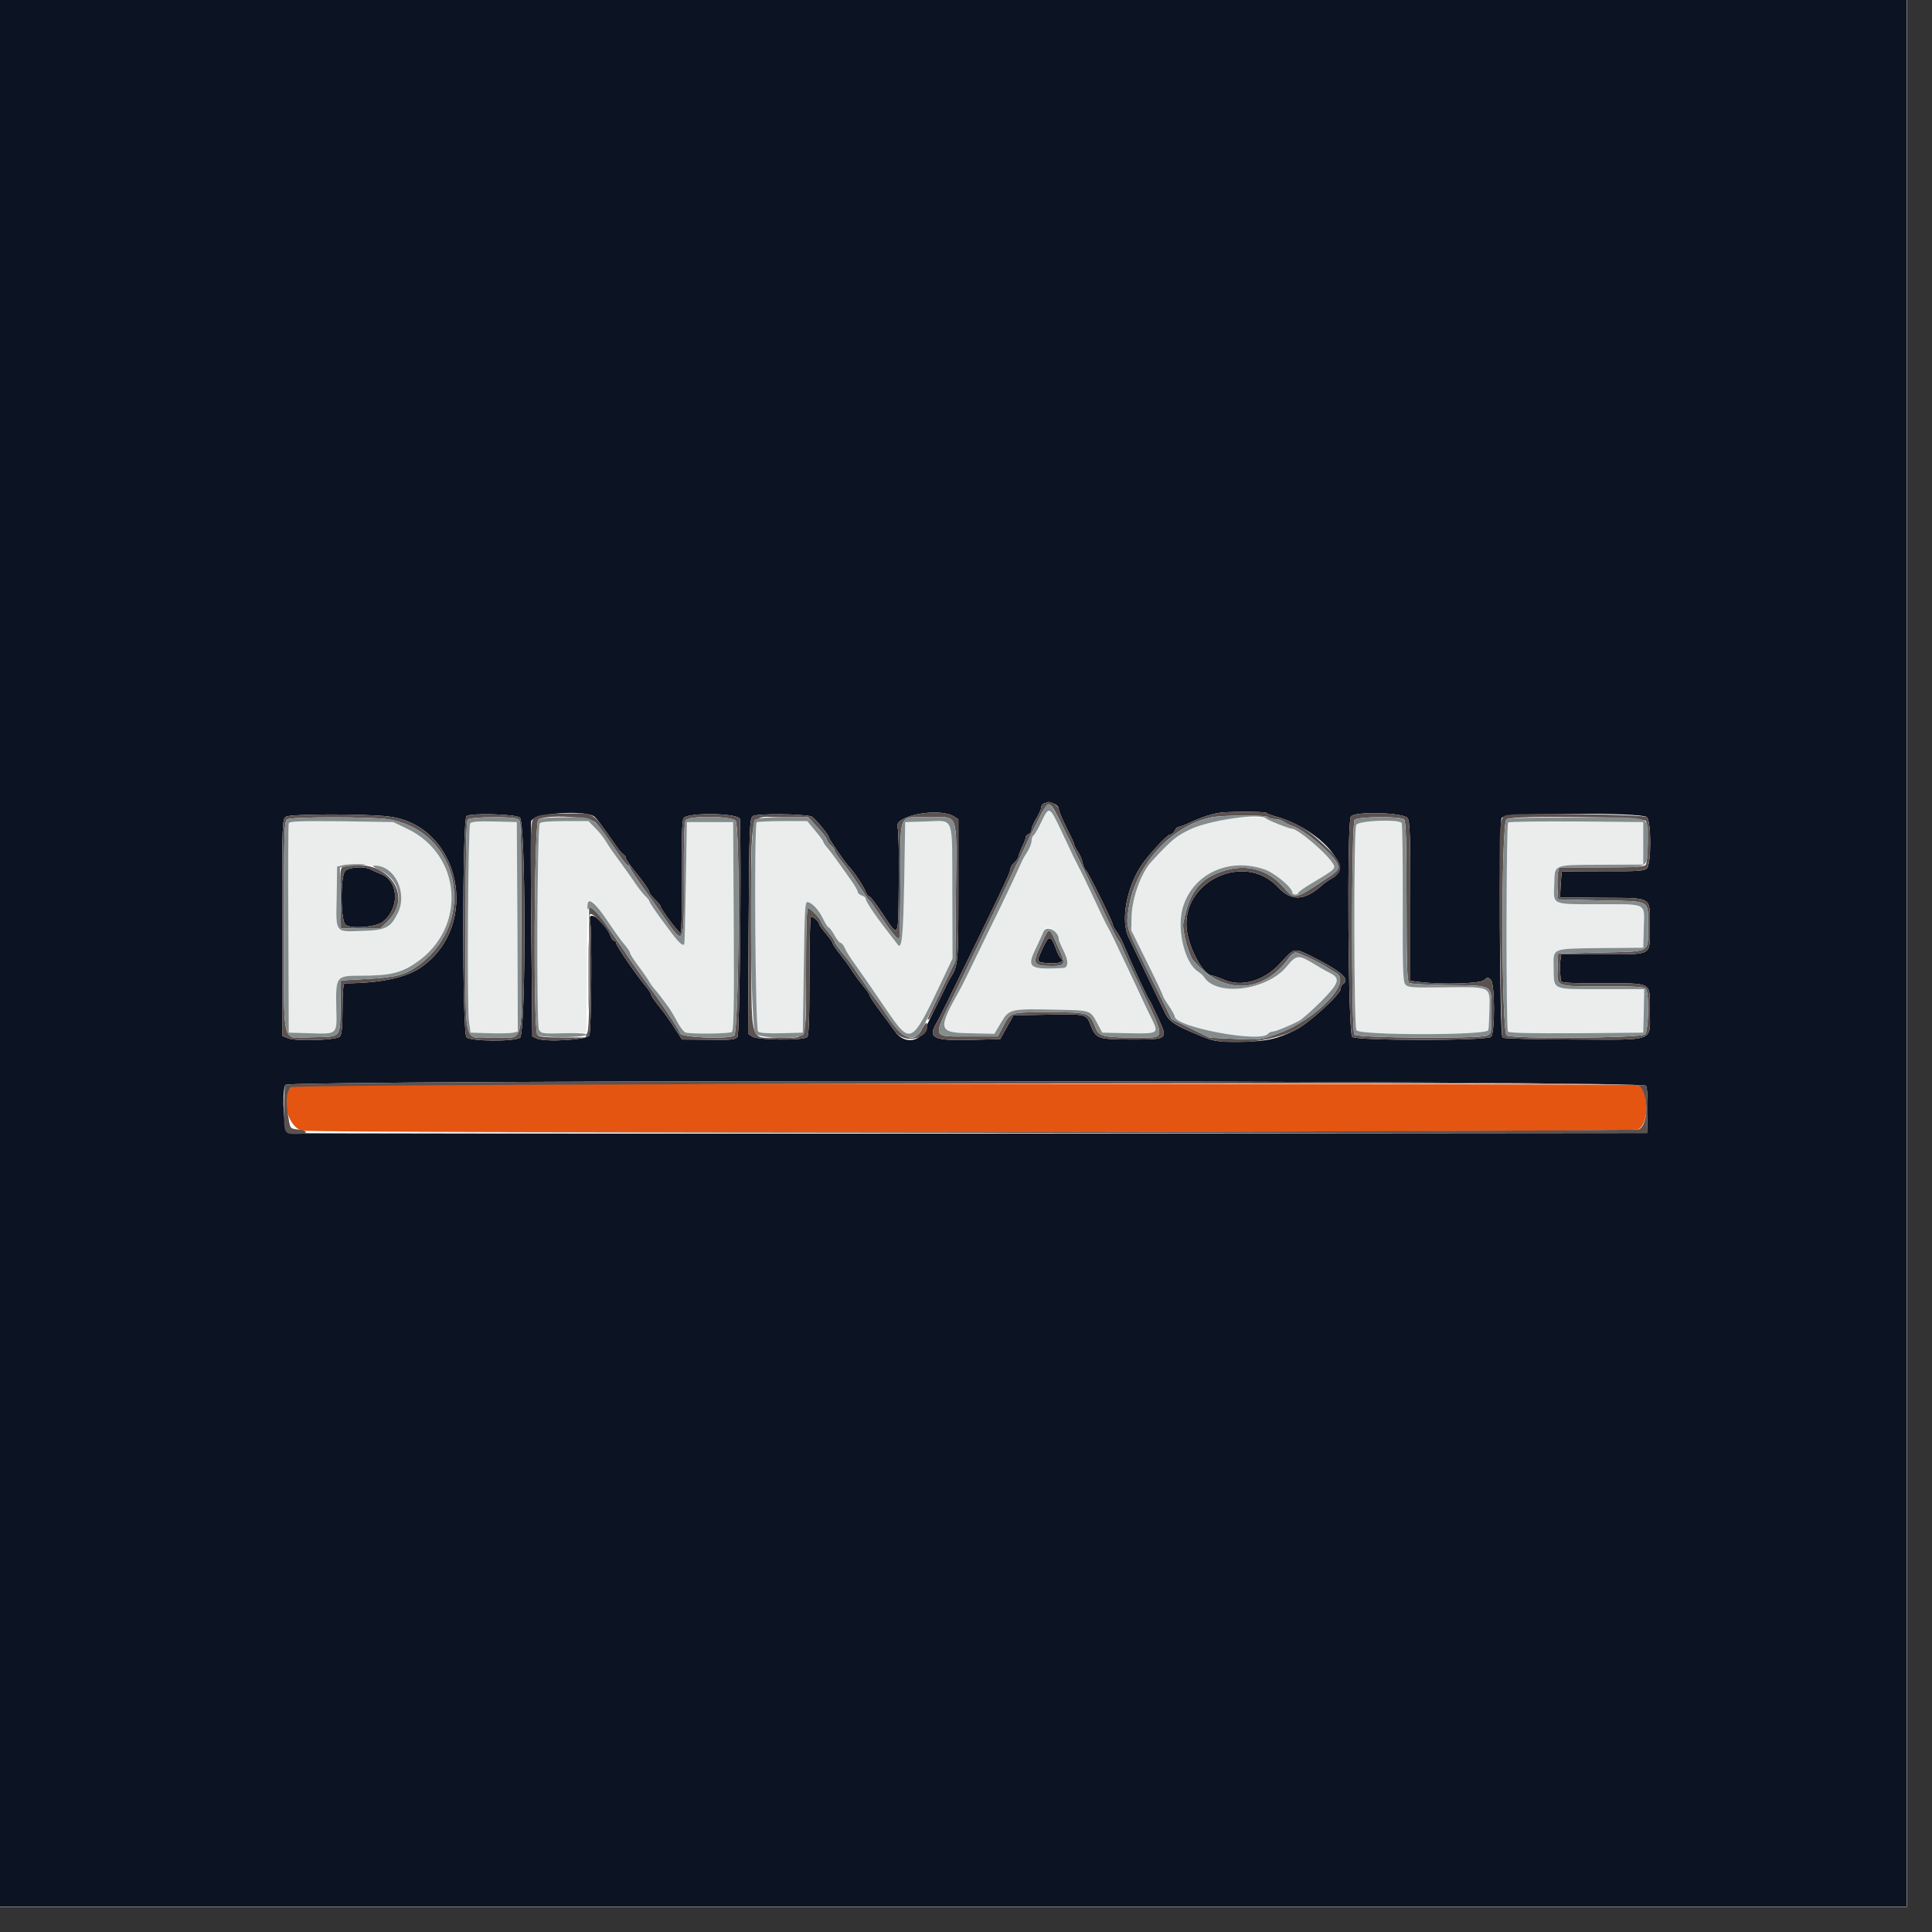 <svg xmlns="http://www.w3.org/2000/svg" xmlns:xlink="http://www.w3.org/1999/xlink" width="50" zoomAndPan="magnify" viewBox="0 0 37.5 37.5" height="50" preserveAspectRatio="xMidYMid meet" version="1.0"><rect x="0" y="0" width="37.5" height="37.5" fill="#333333" stroke="none"/><defs><clipPath id="acdce1bf5e"><path d="M 0 0 L 37.008 0 L 37.008 37.008 L 0 37.008 Z M 0 0 " clip-rule="nonzero"/></clipPath></defs><g clip-path="url(#acdce1bf5e)"><path fill="#ffffff" d="M 0 0 L 37.5 0 L 37.5 45 L 0 45 Z M 0 0 " fill-opacity="1" fill-rule="nonzero"/><path fill="#ffffff" d="M 0 0 L 37.5 0 L 37.5 37.5 L 0 37.5 Z M 0 0 " fill-opacity="1" fill-rule="nonzero"/><path fill="#ffffff" d="M 0 0 L 37.5 0 L 37.5 37.5 L 0 37.5 Z M 0 0 " fill-opacity="1" fill-rule="nonzero"/><path fill="#0c1323" d="M 0 18.75 L 0 37.5 L 37.5 37.5 L 37.5 0 L 0 0 L 0 18.75 M 20.453 15.598 C 20.508 15.621 20.551 15.664 20.551 15.703 C 20.551 15.738 20.617 15.902 20.699 16.062 C 20.781 16.223 20.852 16.371 20.852 16.395 C 20.852 16.414 20.883 16.477 20.922 16.531 C 20.961 16.586 21.004 16.688 21.016 16.754 C 21.031 16.82 21.059 16.883 21.078 16.895 C 21.117 16.918 21.602 17.898 21.602 17.953 C 21.602 17.973 21.633 18.031 21.672 18.082 C 21.711 18.129 21.785 18.273 21.836 18.395 C 21.977 18.734 22.262 19.344 22.301 19.398 C 22.32 19.422 22.398 19.582 22.477 19.754 C 22.672 20.18 22.68 20.176 21.961 20.176 C 21.309 20.176 21.27 20.16 21.168 19.895 C 21.086 19.68 21.082 19.68 20.305 19.695 L 19.672 19.707 L 19.414 20.168 L 18.848 20.184 C 18.129 20.203 18.008 20.148 18.168 19.875 C 18.227 19.777 18.387 19.449 18.965 18.262 C 19.512 17.141 19.613 16.918 19.613 16.863 C 19.613 16.836 19.645 16.781 19.688 16.742 C 19.73 16.707 19.762 16.656 19.766 16.637 C 19.766 16.613 19.797 16.527 19.836 16.445 C 19.879 16.359 19.91 16.273 19.91 16.25 C 19.91 16.227 19.938 16.199 19.969 16.188 C 20 16.176 20.023 16.133 20.023 16.098 C 20.023 16.062 20.066 15.965 20.117 15.883 C 20.168 15.797 20.211 15.703 20.211 15.668 C 20.211 15.633 20.242 15.598 20.277 15.59 C 20.312 15.578 20.348 15.57 20.352 15.566 C 20.355 15.566 20.402 15.578 20.453 15.598 M 24.578 15.777 C 24.59 15.793 24.676 15.824 24.762 15.848 C 25.57 16.07 26.266 16.816 25.875 17.035 C 25.805 17.074 25.711 17.137 25.668 17.176 C 25.32 17.488 25.066 17.5 24.805 17.219 C 24.16 16.523 22.922 17.105 23.035 18.047 C 23.082 18.43 23.367 18.938 23.535 18.938 C 23.559 18.938 23.656 18.973 23.754 19.016 C 24.102 19.168 24.543 19.039 24.859 18.688 C 25.137 18.383 25.109 18.387 25.535 18.602 C 26.059 18.871 26.211 19.016 26.062 19.105 C 26.043 19.117 26.023 19.156 26.023 19.191 C 26.023 19.297 25.398 19.867 25.152 19.988 C 24.793 20.168 24.582 20.215 24.09 20.219 C 23.562 20.223 23.566 20.223 23.062 20.004 C 22.797 19.887 22.684 19.805 22.621 19.676 C 22.508 19.449 21.973 18.332 21.898 18.176 C 21.754 17.859 21.867 17.227 22.152 16.801 C 22.289 16.594 22.656 16.199 22.711 16.199 C 22.738 16.199 22.777 16.168 22.801 16.125 C 22.82 16.082 22.855 16.051 22.875 16.051 C 22.895 16.051 23 16.012 23.109 15.961 C 23.32 15.863 23.512 15.801 23.664 15.777 C 23.828 15.75 24.551 15.75 24.578 15.777 M 7.539 15.848 C 8.934 16.012 9.352 17.965 8.164 18.781 C 7.875 18.98 7.363 19.086 6.691 19.086 C 6.664 19.086 6.648 19.254 6.648 19.578 C 6.648 19.941 6.633 20.082 6.594 20.121 C 6.523 20.191 5.742 20.215 5.59 20.152 L 5.477 20.105 L 5.477 18.004 C 5.477 15.953 5.477 15.902 5.551 15.852 C 5.629 15.797 7.082 15.793 7.539 15.848 M 10.09 15.867 C 10.207 15.945 10.211 20.043 10.094 20.141 C 9.996 20.219 9.137 20.215 9.055 20.133 C 8.969 20.051 8.973 15.902 9.055 15.84 C 9.137 15.777 9.992 15.801 10.09 15.867 M 11.547 15.859 C 11.605 15.918 11.68 16.02 12 16.477 C 12.031 16.52 12.078 16.57 12.102 16.586 C 12.129 16.602 12.148 16.633 12.148 16.656 C 12.148 16.68 12.215 16.773 12.289 16.871 C 12.48 17.102 12.602 17.277 12.602 17.316 C 12.602 17.336 12.652 17.398 12.711 17.457 C 12.773 17.516 12.824 17.578 12.824 17.598 C 12.824 17.645 13.176 18.113 13.211 18.113 C 13.23 18.113 13.238 17.625 13.234 17.031 C 13.227 16.34 13.238 15.93 13.266 15.883 C 13.332 15.762 14.359 15.781 14.363 15.902 C 14.391 16.875 14.355 20.086 14.316 20.125 C 14.258 20.184 14.219 20.188 13.676 20.18 L 13.238 20.176 L 13.098 19.961 C 13.023 19.84 12.891 19.652 12.801 19.543 C 12.711 19.434 12.637 19.324 12.637 19.305 C 12.637 19.281 12.586 19.203 12.523 19.129 C 12.344 18.918 11.965 18.363 11.961 18.309 C 11.961 18.285 11.945 18.262 11.926 18.262 C 11.902 18.262 11.871 18.223 11.852 18.172 C 11.746 17.898 11.406 17.633 11.453 17.859 C 11.492 18.055 11.48 20.023 11.438 20.098 C 11.395 20.184 10.586 20.23 10.426 20.16 L 10.332 20.117 L 10.312 18.055 C 10.301 16.922 10.301 15.973 10.309 15.941 C 10.355 15.781 11.398 15.711 11.547 15.859 M 15.75 15.848 C 15.801 15.863 16.086 16.203 16.086 16.25 C 16.086 16.281 16.41 16.754 16.477 16.82 C 16.57 16.914 16.758 17.195 16.801 17.305 C 16.82 17.355 16.852 17.398 16.871 17.398 C 16.891 17.398 17.004 17.543 17.117 17.715 C 17.457 18.223 17.434 18.262 17.445 17.133 C 17.453 16.582 17.441 16.105 17.422 16.059 C 17.332 15.836 18.223 15.664 18.516 15.848 L 18.602 15.902 L 18.602 17.281 C 18.602 18.707 18.598 18.738 18.449 18.977 C 18.43 19.008 18.383 19.09 18.352 19.164 C 18.254 19.367 18.09 19.699 18.047 19.781 C 18.027 19.824 17.977 19.922 17.938 20.008 C 17.824 20.242 17.531 20.25 17.375 20.023 C 17.316 19.941 17.18 19.754 17.07 19.609 C 16.965 19.469 16.875 19.332 16.875 19.312 C 16.875 19.293 16.828 19.223 16.77 19.156 C 16.672 19.039 16.574 18.902 16.48 18.754 C 16.461 18.723 16.379 18.617 16.305 18.52 C 16.227 18.426 16.164 18.332 16.164 18.312 C 16.164 18.293 16.102 18.207 16.031 18.121 C 15.961 18.039 15.898 17.953 15.898 17.934 C 15.898 17.883 15.766 17.77 15.738 17.801 C 15.723 17.812 15.711 18.332 15.711 18.953 C 15.711 19.785 15.699 20.098 15.668 20.129 C 15.598 20.199 14.703 20.191 14.598 20.117 L 14.52 20.062 L 14.531 17.977 C 14.543 16.016 14.551 15.891 14.613 15.84 C 14.68 15.789 15.578 15.793 15.75 15.848 M 27.32 15.879 C 27.367 15.938 27.375 16.223 27.375 17.496 L 27.375 19.039 L 27.57 19.062 C 28 19.113 28.734 19.094 28.809 19.023 C 28.871 18.965 28.883 18.965 28.938 19.02 C 29.016 19.098 29.02 20.047 28.941 20.125 C 28.863 20.203 26.336 20.203 26.246 20.125 C 26.168 20.059 26.141 15.992 26.219 15.852 C 26.277 15.742 27.242 15.77 27.32 15.879 M 31.965 15.859 C 32.051 15.934 32.055 16.766 31.965 16.855 C 31.914 16.906 31.789 16.914 31.117 16.91 C 30.684 16.91 30.324 16.914 30.316 16.918 C 30.312 16.926 30.301 17.039 30.293 17.176 L 30.281 17.418 L 31.105 17.426 C 32.098 17.434 32.023 17.387 32.023 18.004 C 32.023 18.562 32.09 18.523 31.094 18.523 L 30.305 18.523 L 30.289 18.629 C 30.273 18.715 30.277 18.844 30.297 19.039 C 30.301 19.078 30.484 19.086 31.09 19.086 C 32.094 19.086 32.023 19.051 32.023 19.609 C 32.023 20.238 32.168 20.18 30.539 20.176 C 29.801 20.176 29.18 20.156 29.164 20.141 C 29.105 20.086 29.09 15.918 29.148 15.871 C 29.258 15.777 31.852 15.766 31.965 15.859 M 6.699 16.906 C 6.605 17.008 6.609 17.852 6.703 17.945 C 6.789 18.035 7.281 18 7.422 17.898 C 7.762 17.641 7.746 17.102 7.395 16.965 C 7.32 16.934 7.227 16.895 7.191 16.875 C 7.078 16.809 6.77 16.828 6.699 16.906 M 20.234 18.414 C 20.113 18.68 20.113 18.676 20.348 18.695 C 20.539 18.711 20.684 18.664 20.598 18.609 C 20.574 18.594 20.523 18.496 20.488 18.395 C 20.395 18.145 20.359 18.148 20.234 18.414 M 31.949 21.074 C 31.973 21.117 31.984 21.324 31.98 21.57 L 31.969 21.992 L 18.824 22.004 C 11.598 22.008 5.645 22.004 5.598 21.992 C 5.512 21.973 5.465 21.246 5.535 21.059 C 5.574 20.953 31.895 20.969 31.949 21.074 " fill-opacity="1" fill-rule="evenodd"/></g><path fill="#ebeded" d="M 20.211 15.957 C 20.148 16.09 20.078 16.207 20.059 16.219 C 20.039 16.23 20.023 16.277 20.023 16.324 C 20.02 16.371 19.988 16.457 19.949 16.52 C 19.91 16.582 19.859 16.664 19.84 16.707 C 19.645 17.141 19.445 17.555 19.199 18.055 C 19.039 18.387 18.852 18.766 18.789 18.898 C 18.723 19.035 18.656 19.168 18.637 19.199 C 18.195 19.984 18.207 20.043 18.809 20.055 L 19.301 20.066 L 19.43 19.848 C 19.586 19.582 19.609 19.578 20.508 19.598 C 21.184 19.613 21.16 19.605 21.301 19.867 L 21.395 20.043 L 21.91 20.055 C 22.5 20.066 22.5 20.066 22.336 19.738 C 22.285 19.637 22.191 19.438 22.125 19.293 C 22.012 19.047 21.852 18.711 21.621 18.227 C 21.566 18.113 21.504 17.992 21.484 17.961 C 21.465 17.93 21.348 17.688 21.223 17.418 C 21.098 17.152 20.973 16.891 20.941 16.836 C 20.914 16.785 20.863 16.684 20.828 16.613 C 20.348 15.574 20.375 15.605 20.211 15.957 M 23.645 15.914 C 23.285 15.977 22.863 16.188 22.645 16.414 C 22.273 16.797 22.23 16.855 22.105 17.16 C 22 17.41 21.973 17.527 21.965 17.766 L 21.957 18.055 L 22.266 18.68 C 22.438 19.023 22.574 19.316 22.574 19.332 C 22.574 19.348 22.625 19.434 22.688 19.523 C 22.75 19.617 22.801 19.707 22.801 19.727 C 22.801 19.938 24.5 20.254 24.617 20.062 C 24.633 20.043 24.668 20.023 24.699 20.023 C 24.758 20.023 25.035 19.91 25.219 19.812 C 25.281 19.777 25.469 19.609 25.641 19.438 C 26 19.074 26.023 18.992 25.809 18.883 C 25.73 18.844 25.594 18.766 25.5 18.707 C 25.203 18.527 25.164 18.531 24.98 18.754 C 24.602 19.223 23.617 19.352 23.371 18.965 C 23.355 18.938 23.301 18.891 23.25 18.855 C 22.996 18.695 22.84 18.043 22.953 17.633 C 23.141 16.969 23.84 16.633 24.543 16.875 C 24.746 16.945 25.086 17.23 25.086 17.328 C 25.086 17.348 25.113 17.363 25.145 17.363 C 25.176 17.363 25.199 17.348 25.199 17.332 C 25.199 17.312 25.332 17.219 25.492 17.125 C 25.941 16.855 25.938 16.859 25.855 16.738 C 25.723 16.539 25.188 16.086 25.078 16.086 C 25.023 16.086 24.609 15.922 24.574 15.887 C 24.535 15.848 23.93 15.867 23.645 15.914 M 5.605 15.98 C 5.594 16.008 5.59 16.934 5.598 18.039 L 5.605 20.043 L 6.012 20.055 C 6.562 20.07 6.539 20.09 6.527 19.559 C 6.516 18.949 6.523 18.938 7 18.938 C 7.566 18.938 7.789 18.887 8.086 18.68 C 9.07 18 8.965 16.586 7.895 16.082 L 7.633 15.957 L 6.629 15.941 C 5.812 15.934 5.621 15.941 5.605 15.98 M 9.125 15.984 C 9.086 16.047 9.062 19.527 9.102 19.82 L 9.133 20.043 L 9.504 20.055 C 9.711 20.062 9.918 20.055 9.965 20.043 L 10.051 20.023 L 10.043 17.988 L 10.031 15.957 L 9.594 15.945 C 9.27 15.938 9.148 15.949 9.125 15.984 M 10.477 15.98 C 10.43 16.062 10.41 19.891 10.461 19.984 C 10.5 20.062 10.523 20.062 10.941 20.055 L 11.383 20.043 L 11.391 18.805 C 11.402 17.246 11.391 17.273 11.801 17.895 C 11.914 18.066 12.059 18.262 12.117 18.328 C 12.176 18.398 12.227 18.469 12.227 18.492 C 12.227 18.516 12.301 18.629 12.391 18.75 C 12.48 18.867 12.574 19.004 12.598 19.047 C 12.625 19.094 12.672 19.16 12.707 19.199 C 12.742 19.238 12.797 19.309 12.832 19.355 C 12.871 19.406 12.93 19.484 12.969 19.539 C 13.008 19.59 13.086 19.719 13.141 19.824 C 13.195 19.93 13.27 20.027 13.301 20.039 C 13.387 20.074 14.148 20.066 14.203 20.031 C 14.242 20.008 14.25 19.57 14.242 17.98 L 14.23 15.957 L 13.332 15.957 L 13.312 17.137 C 13.301 17.789 13.289 18.324 13.281 18.328 C 13.25 18.367 13.172 18.297 12.988 18.047 C 12.715 17.684 12.602 17.516 12.602 17.488 C 12.602 17.477 12.562 17.426 12.516 17.383 C 12.469 17.336 12.371 17.211 12.301 17.102 C 12.227 16.996 12.094 16.805 12 16.68 C 11.906 16.555 11.801 16.402 11.766 16.34 C 11.73 16.277 11.641 16.16 11.562 16.082 L 11.422 15.938 L 10.965 15.938 C 10.656 15.938 10.496 15.953 10.477 15.98 M 14.688 15.961 C 14.633 16.016 14.66 19.977 14.715 20.023 C 14.75 20.051 14.906 20.062 15.176 20.055 L 15.582 20.043 L 15.602 18.77 C 15.617 17.66 15.625 17.496 15.676 17.508 C 15.77 17.527 15.895 17.664 15.977 17.836 C 16.02 17.926 16.07 18 16.082 18 C 16.098 18 16.148 18.066 16.195 18.148 C 16.242 18.234 16.297 18.301 16.316 18.301 C 16.336 18.301 16.375 18.348 16.398 18.402 C 16.422 18.461 16.516 18.609 16.605 18.73 C 16.773 18.969 16.793 18.992 17.199 19.59 C 17.688 20.301 17.684 20.301 18.316 18.969 L 18.488 18.605 L 18.484 17.312 C 18.48 15.793 18.531 15.93 17.977 15.945 L 17.57 15.957 L 17.551 17.109 C 17.531 18.172 17.504 18.441 17.426 18.336 C 17.418 18.324 17.312 18.188 17.191 18.031 C 16.953 17.723 16.801 17.488 16.801 17.438 C 16.801 17.418 16.766 17.395 16.727 17.383 C 16.684 17.367 16.648 17.336 16.648 17.309 C 16.648 17.285 16.582 17.172 16.5 17.059 C 16.422 16.949 16.316 16.801 16.266 16.73 C 16.219 16.664 16.137 16.551 16.078 16.48 C 16.02 16.414 15.977 16.348 15.977 16.332 C 15.977 16.316 15.906 16.223 15.82 16.121 L 15.668 15.938 L 15.191 15.938 C 14.926 15.938 14.703 15.949 14.688 15.961 M 26.324 16.012 C 26.273 16.105 26.277 19.902 26.328 19.996 C 26.383 20.098 28.859 20.098 28.887 19.996 C 28.898 19.961 28.906 19.777 28.91 19.586 C 28.918 19.137 28.957 19.156 28.043 19.164 C 27.375 19.172 27.324 19.168 27.273 19.102 C 27.23 19.043 27.223 18.758 27.227 17.523 C 27.23 16.695 27.219 16 27.207 15.977 C 27.156 15.895 26.371 15.926 26.324 16.012 M 29.273 15.965 C 29.234 16.031 29.23 19.984 29.27 20.023 C 29.297 20.051 29.727 20.059 30.602 20.055 L 31.895 20.043 L 31.906 19.621 L 31.914 19.199 L 31.078 19.199 C 30.105 19.199 30.164 19.227 30.156 18.781 C 30.148 18.398 30.105 18.414 31.07 18.402 L 31.895 18.395 L 31.906 18.004 C 31.918 17.516 31.988 17.551 31.027 17.551 C 30.105 17.551 30.152 17.57 30.168 17.164 C 30.18 16.77 30.129 16.789 31.074 16.785 L 31.895 16.781 L 31.895 15.957 L 30.594 15.945 C 29.879 15.941 29.285 15.949 29.273 15.965 M 7.48 16.863 C 7.867 17.047 7.895 17.711 7.527 17.98 C 7.387 18.082 6.645 18.117 6.57 18.027 C 6.535 17.988 6.527 17.805 6.535 17.398 L 6.543 16.82 L 6.637 16.793 C 6.793 16.746 7.324 16.789 7.48 16.863 M 20.473 18.098 C 20.516 18.152 20.551 18.215 20.551 18.234 C 20.551 18.254 20.594 18.355 20.645 18.457 C 20.746 18.656 20.738 18.785 20.633 18.789 C 19.977 18.824 19.922 18.781 20.105 18.41 C 20.168 18.277 20.234 18.129 20.254 18.086 C 20.297 17.973 20.379 17.977 20.473 18.098 " fill-opacity="1" fill-rule="evenodd"/><path fill="#e45511" d="M 5.641 21.117 C 5.441 21.336 5.598 21.895 5.871 21.945 C 6.199 22.004 31.684 21.98 31.797 21.922 C 32.02 21.805 32.008 21.148 31.781 21.062 C 31.746 21.047 25.867 21.039 18.715 21.039 L 5.711 21.039 L 5.641 21.117 " fill-opacity="1" fill-rule="evenodd"/><path fill="#5b5250" d="M 20.277 15.59 C 20.242 15.598 20.211 15.633 20.211 15.668 C 20.211 15.703 20.168 15.797 20.117 15.883 C 20.066 15.965 20.023 16.062 20.023 16.098 C 20.023 16.133 20 16.176 19.969 16.188 C 19.938 16.199 19.91 16.227 19.91 16.25 C 19.91 16.273 19.879 16.359 19.836 16.445 C 19.797 16.527 19.766 16.613 19.766 16.637 C 19.762 16.656 19.73 16.707 19.688 16.742 C 19.645 16.781 19.613 16.836 19.613 16.863 C 19.613 16.918 19.512 17.141 18.965 18.262 C 18.387 19.449 18.227 19.777 18.168 19.875 C 18.008 20.148 18.129 20.203 18.848 20.184 L 19.414 20.168 L 19.672 19.707 L 20.305 19.695 C 21.082 19.68 21.086 19.68 21.168 19.895 C 21.27 20.16 21.309 20.176 21.961 20.176 C 22.68 20.176 22.672 20.18 22.477 19.754 C 22.398 19.582 22.32 19.422 22.301 19.398 C 22.262 19.344 21.977 18.734 21.836 18.395 C 21.785 18.273 21.711 18.129 21.672 18.082 C 21.633 18.031 21.602 17.973 21.602 17.953 C 21.602 17.898 21.117 16.918 21.078 16.895 C 21.059 16.883 21.031 16.82 21.016 16.754 C 21.004 16.688 20.961 16.586 20.922 16.531 C 20.883 16.477 20.852 16.414 20.852 16.395 C 20.852 16.371 20.781 16.223 20.699 16.062 C 20.617 15.902 20.551 15.738 20.551 15.703 C 20.551 15.652 20.391 15.543 20.352 15.566 C 20.348 15.57 20.312 15.578 20.277 15.59 M 20.578 15.941 C 20.77 16.32 21.422 17.676 21.551 17.961 C 21.605 18.074 21.668 18.195 21.691 18.227 C 21.719 18.258 21.766 18.348 21.797 18.43 C 21.828 18.516 21.965 18.809 22.098 19.086 C 22.648 20.246 22.664 20.137 21.973 20.137 C 21.414 20.137 21.328 20.113 21.262 19.945 C 21.148 19.652 21.145 19.648 20.363 19.648 C 19.578 19.648 19.621 19.637 19.457 19.949 L 19.367 20.117 L 18.809 20.117 C 18.078 20.117 18.098 20.172 18.508 19.332 C 19.227 17.848 19.543 17.188 19.684 16.875 C 19.707 16.824 19.738 16.758 19.758 16.727 C 19.773 16.695 19.828 16.586 19.875 16.48 C 19.922 16.379 19.973 16.27 19.988 16.238 C 20.008 16.207 20.074 16.07 20.141 15.938 C 20.359 15.508 20.359 15.508 20.578 15.941 M 23.664 15.777 C 23.512 15.801 23.32 15.863 23.109 15.961 C 23 16.012 22.895 16.051 22.875 16.051 C 22.855 16.051 22.82 16.082 22.801 16.125 C 22.777 16.168 22.738 16.199 22.711 16.199 C 22.656 16.199 22.289 16.594 22.152 16.801 C 21.867 17.227 21.754 17.859 21.898 18.176 C 21.973 18.332 22.508 19.449 22.621 19.676 C 22.695 19.828 22.871 19.938 23.383 20.141 C 23.805 20.309 24.652 20.238 25.152 19.988 C 25.398 19.867 26.023 19.297 26.023 19.191 C 26.023 19.156 26.043 19.117 26.062 19.105 C 26.211 19.016 26.059 18.871 25.535 18.602 C 25.109 18.387 25.137 18.383 24.859 18.688 C 24.543 19.039 24.102 19.168 23.754 19.016 C 23.656 18.973 23.559 18.938 23.535 18.938 C 23.367 18.938 23.082 18.43 23.035 18.047 C 22.922 17.105 24.16 16.523 24.805 17.219 C 25.066 17.5 25.32 17.488 25.668 17.176 C 25.711 17.137 25.805 17.074 25.875 17.035 C 26.082 16.918 26.059 16.75 25.797 16.492 C 25.43 16.125 25.16 15.957 24.762 15.848 C 24.676 15.824 24.59 15.793 24.578 15.777 C 24.551 15.75 23.828 15.75 23.664 15.777 M 5.551 15.852 C 5.477 15.902 5.477 15.953 5.477 18.004 L 5.477 20.105 L 5.59 20.152 C 5.742 20.215 6.523 20.191 6.594 20.121 C 6.633 20.082 6.648 19.941 6.648 19.578 C 6.648 19.254 6.664 19.086 6.691 19.086 C 7.363 19.086 7.875 18.98 8.164 18.781 C 9.352 17.965 8.934 16.012 7.539 15.848 C 7.082 15.793 5.629 15.797 5.551 15.852 M 9.055 15.84 C 8.973 15.902 8.969 20.051 9.055 20.133 C 9.137 20.215 9.996 20.219 10.094 20.141 C 10.211 20.043 10.207 15.945 10.09 15.867 C 9.992 15.801 9.137 15.777 9.055 15.84 M 10.441 15.84 C 10.281 15.91 10.293 15.754 10.312 18.055 L 10.332 20.117 L 10.426 20.16 C 10.586 20.23 11.395 20.184 11.438 20.098 C 11.48 20.023 11.492 18.055 11.453 17.859 C 11.422 17.711 11.469 17.703 11.59 17.832 C 11.758 18.004 11.816 18.078 11.852 18.172 C 11.871 18.223 11.902 18.262 11.926 18.262 C 11.945 18.262 11.961 18.285 11.961 18.309 C 11.965 18.363 12.344 18.918 12.523 19.129 C 12.586 19.203 12.637 19.281 12.637 19.305 C 12.637 19.324 12.711 19.434 12.801 19.543 C 12.891 19.652 13.023 19.84 13.098 19.961 L 13.238 20.176 L 13.676 20.18 C 14.219 20.188 14.258 20.184 14.316 20.125 C 14.355 20.086 14.391 16.875 14.363 15.902 C 14.359 15.781 13.332 15.762 13.266 15.883 C 13.238 15.93 13.227 16.34 13.234 17.031 C 13.238 17.625 13.23 18.113 13.211 18.113 C 13.176 18.113 12.824 17.645 12.824 17.598 C 12.824 17.578 12.773 17.516 12.711 17.457 C 12.652 17.398 12.602 17.336 12.602 17.316 C 12.602 17.277 12.48 17.102 12.289 16.871 C 12.215 16.773 12.148 16.68 12.148 16.656 C 12.148 16.633 12.129 16.602 12.102 16.586 C 12.078 16.57 12.031 16.52 12 16.477 C 11.469 15.719 11.57 15.789 11.016 15.789 C 10.715 15.789 10.516 15.809 10.441 15.84 M 14.613 15.84 C 14.551 15.891 14.543 16.016 14.531 17.977 L 14.52 20.062 L 14.598 20.117 C 14.703 20.191 15.598 20.199 15.668 20.129 C 15.699 20.098 15.711 19.785 15.711 18.953 C 15.711 18.332 15.723 17.812 15.738 17.801 C 15.766 17.77 15.898 17.883 15.898 17.934 C 15.898 17.953 15.961 18.039 16.031 18.121 C 16.102 18.207 16.164 18.293 16.164 18.312 C 16.164 18.332 16.227 18.426 16.305 18.52 C 16.379 18.617 16.461 18.723 16.48 18.754 C 16.574 18.902 16.672 19.039 16.77 19.156 C 16.828 19.223 16.875 19.293 16.875 19.312 C 16.875 19.332 16.965 19.469 17.07 19.609 C 17.18 19.754 17.316 19.941 17.375 20.023 C 17.559 20.289 18.09 20.145 17.988 19.859 C 17.98 19.836 17.941 19.883 17.902 19.961 C 17.762 20.254 17.535 20.191 17.262 19.777 C 17.152 19.613 17.043 19.457 17.02 19.426 C 16.992 19.398 16.902 19.27 16.816 19.145 C 16.57 18.785 16.484 18.656 16.434 18.598 C 16.277 18.41 16.199 18.305 16.199 18.273 C 16.199 18.254 16.141 18.168 16.07 18.086 C 15.996 18 15.938 17.914 15.938 17.895 C 15.938 17.844 15.73 17.625 15.684 17.625 C 15.656 17.625 15.645 18.039 15.645 18.828 C 15.645 20.258 15.688 20.137 15.148 20.137 C 14.523 20.137 14.586 20.383 14.586 17.98 C 14.586 15.598 14.508 15.863 15.199 15.863 L 15.688 15.863 L 15.867 16.059 C 15.969 16.168 16.051 16.273 16.051 16.297 C 16.051 16.32 16.082 16.367 16.125 16.406 C 16.168 16.445 16.199 16.488 16.199 16.508 C 16.199 16.531 16.254 16.613 16.32 16.699 C 16.453 16.863 16.48 16.902 16.703 17.234 C 16.781 17.355 16.859 17.465 16.875 17.477 C 16.891 17.484 16.98 17.613 17.074 17.758 C 17.281 18.07 17.426 18.246 17.453 18.223 C 17.465 18.211 17.473 17.691 17.477 17.07 C 17.48 15.738 17.426 15.863 18.027 15.863 C 18.621 15.863 18.566 15.715 18.555 17.309 L 18.543 18.656 L 18.273 19.215 C 17.992 19.789 17.98 19.816 18.031 19.785 C 18.055 19.77 18.125 19.637 18.352 19.164 C 18.383 19.09 18.43 19.008 18.449 18.977 C 18.598 18.738 18.602 18.707 18.602 17.281 L 18.602 15.902 L 18.516 15.848 C 18.223 15.664 17.332 15.836 17.422 16.059 C 17.441 16.105 17.453 16.582 17.445 17.133 C 17.434 18.262 17.457 18.223 17.117 17.715 C 17.004 17.543 16.891 17.398 16.871 17.398 C 16.852 17.398 16.82 17.355 16.801 17.305 C 16.758 17.195 16.57 16.914 16.477 16.82 C 16.41 16.754 16.086 16.281 16.086 16.25 C 16.086 16.203 15.801 15.863 15.75 15.848 C 15.578 15.793 14.68 15.789 14.613 15.84 M 26.219 15.852 C 26.141 15.992 26.168 20.059 26.246 20.125 C 26.336 20.203 28.863 20.203 28.941 20.125 C 29.02 20.047 29.016 19.098 28.938 19.02 C 28.883 18.965 28.871 18.965 28.809 19.023 C 28.734 19.094 28 19.113 27.57 19.062 L 27.375 19.039 L 27.375 17.496 C 27.375 16.223 27.367 15.938 27.32 15.879 C 27.242 15.77 26.277 15.742 26.219 15.852 M 29.289 15.816 C 29.09 15.848 29.098 15.758 29.113 18.008 C 29.125 19.164 29.145 20.121 29.164 20.141 C 29.18 20.156 29.801 20.176 30.539 20.176 C 32.168 20.18 32.023 20.238 32.023 19.609 C 32.023 19.051 32.094 19.086 31.09 19.086 C 30.484 19.086 30.301 19.078 30.297 19.039 C 30.277 18.844 30.273 18.715 30.289 18.629 L 30.305 18.523 L 31.094 18.523 C 32.09 18.523 32.023 18.562 32.023 18.004 C 32.023 17.387 32.098 17.434 31.105 17.426 L 30.281 17.418 L 30.293 17.176 C 30.301 17.039 30.312 16.926 30.316 16.918 C 30.324 16.914 30.684 16.91 31.117 16.91 C 31.789 16.914 31.914 16.906 31.965 16.855 C 32.055 16.766 32.051 15.934 31.965 15.859 C 31.902 15.809 29.555 15.773 29.289 15.816 M 24.617 15.863 C 24.633 15.883 24.688 15.898 24.742 15.898 C 24.801 15.898 24.879 15.922 24.918 15.953 C 24.961 15.98 25.035 16.016 25.082 16.031 C 25.32 16.105 25.91 16.609 25.965 16.785 C 25.992 16.879 25.969 16.906 25.727 17.066 C 25.125 17.465 25.125 17.465 24.918 17.227 C 24.617 16.883 24.219 16.766 23.781 16.895 C 23.293 17.039 23.086 17.301 22.969 17.914 C 22.941 18.043 23.07 18.527 23.152 18.629 C 23.723 19.316 24.512 19.301 25.016 18.594 C 25.059 18.535 25.117 18.488 25.148 18.488 C 25.211 18.488 25.711 18.73 25.793 18.801 C 25.824 18.82 25.883 18.859 25.926 18.879 C 26.262 19.047 25.559 19.785 24.805 20.062 C 24.473 20.184 24.469 20.188 23.973 20.164 L 23.477 20.141 L 22.742 19.781 L 22.461 19.215 C 21.844 17.973 21.859 18.02 21.898 17.699 C 22 16.836 22.719 16.023 23.523 15.863 C 23.754 15.82 24.59 15.816 24.617 15.863 M 7.535 15.902 C 8.93 16.129 9.285 17.902 8.105 18.75 C 7.859 18.926 7.68 18.973 7.082 19.004 L 6.617 19.031 L 6.609 19.547 C 6.598 20.16 6.633 20.121 6.047 20.133 C 5.449 20.141 5.512 20.402 5.512 18 C 5.512 16.078 5.516 15.938 5.578 15.902 C 5.664 15.852 7.223 15.852 7.535 15.902 M 10.051 15.898 C 10.117 15.941 10.113 15.855 10.121 18.148 C 10.129 20.367 10.191 20.137 9.59 20.137 C 8.969 20.137 9.039 20.402 9.039 18.008 C 9.039 16.457 9.047 15.941 9.082 15.906 C 9.137 15.852 9.965 15.844 10.051 15.898 M 11.559 15.965 C 11.652 16.066 11.73 16.172 12.023 16.602 C 12.098 16.711 12.172 16.801 12.191 16.801 C 12.211 16.801 12.227 16.816 12.227 16.836 C 12.227 16.855 12.328 17.012 12.449 17.184 C 12.574 17.352 12.75 17.602 12.844 17.738 C 13.289 18.391 13.277 18.402 13.273 17.059 C 13.27 16.258 13.281 15.957 13.312 15.918 C 13.387 15.828 14.188 15.84 14.277 15.93 C 14.371 16.02 14.344 20.043 14.25 20.102 C 14.129 20.176 13.199 20.137 13.199 20.055 C 13.199 20.016 12.895 19.551 12.637 19.199 C 12.441 18.934 12.18 18.562 12.133 18.48 C 12.109 18.445 12.035 18.336 11.965 18.238 C 11.895 18.137 11.793 17.988 11.734 17.906 C 11.594 17.703 11.438 17.559 11.434 17.629 C 11.434 17.656 11.434 18.188 11.438 18.805 C 11.441 19.516 11.43 19.969 11.402 20.035 L 11.363 20.137 L 10.918 20.137 C 10.586 20.137 10.461 20.125 10.43 20.086 C 10.348 19.988 10.367 15.969 10.449 15.91 C 10.594 15.805 11.445 15.848 11.559 15.965 M 27.254 15.906 C 27.289 15.941 27.301 16.344 27.301 17.496 C 27.301 18.688 27.312 19.051 27.348 19.078 C 27.375 19.098 27.703 19.117 28.105 19.121 C 29.008 19.133 28.949 19.098 28.949 19.633 C 28.949 20.062 28.949 20.066 28.855 20.102 C 28.688 20.164 26.344 20.148 26.289 20.082 C 26.227 20.008 26.23 15.988 26.293 15.914 C 26.348 15.848 27.188 15.84 27.254 15.906 M 31.949 15.938 C 32 16.031 31.992 16.727 31.941 16.789 C 31.914 16.824 31.695 16.836 31.082 16.836 L 30.266 16.836 L 30.242 16.922 C 30.23 16.973 30.227 17.109 30.23 17.234 L 30.242 17.457 L 31.078 17.477 C 32.059 17.496 31.988 17.457 31.988 17.98 C 31.988 18.508 32.059 18.465 31.078 18.488 L 30.242 18.508 L 30.234 18.785 C 30.219 19.16 30.176 19.145 31.109 19.145 C 31.785 19.145 31.922 19.152 31.949 19.199 C 32.016 19.301 31.996 20.012 31.93 20.078 C 31.855 20.148 29.379 20.168 29.246 20.098 C 29.141 20.043 29.133 15.965 29.242 15.902 C 29.387 15.82 31.902 15.852 31.949 15.938 M 6.664 16.824 C 6.605 16.844 6.598 16.895 6.609 17.43 L 6.617 18.02 L 7.004 18.016 L 7.387 18.016 L 7.52 17.887 C 8.066 17.355 7.473 16.617 6.664 16.824 M 7.191 16.875 C 7.227 16.895 7.32 16.934 7.395 16.965 C 7.746 17.102 7.762 17.641 7.422 17.898 C 7.281 18 6.789 18.035 6.703 17.945 C 6.609 17.852 6.605 17.008 6.699 16.906 C 6.77 16.828 7.078 16.809 7.191 16.875 M 20.199 18.348 C 20.031 18.711 20.051 18.75 20.41 18.75 C 20.691 18.75 20.699 18.723 20.523 18.344 C 20.352 17.973 20.375 17.973 20.199 18.348 M 20.488 18.395 C 20.523 18.496 20.574 18.594 20.598 18.609 C 20.684 18.664 20.539 18.711 20.348 18.695 C 20.113 18.676 20.113 18.68 20.234 18.414 C 20.359 18.148 20.395 18.145 20.488 18.395 M 5.535 21.059 C 5.523 21.094 5.512 21.309 5.512 21.543 C 5.512 22.016 5.512 22.012 5.777 22.012 C 5.973 22.012 5.996 21.953 5.809 21.926 C 5.617 21.902 5.637 21.926 5.586 21.617 C 5.543 21.34 5.559 21.207 5.652 21.102 C 5.711 21.035 31.609 20.996 31.781 21.062 C 31.996 21.145 32.02 21.82 31.809 21.922 C 31.773 21.941 26.02 21.965 18.863 21.977 L 5.98 21.992 L 31.969 21.992 L 31.98 21.57 C 31.984 21.324 31.973 21.117 31.949 21.074 C 31.895 20.969 5.574 20.953 5.535 21.059 " fill-opacity="1" fill-rule="evenodd"/><path fill="#848c8e" d="M 20.301 15.645 C 20.281 15.672 20.211 15.805 20.141 15.938 C 20.074 16.07 20.008 16.207 19.988 16.238 C 19.973 16.27 19.922 16.379 19.875 16.48 C 19.828 16.586 19.773 16.695 19.758 16.727 C 19.738 16.758 19.707 16.824 19.684 16.875 C 19.543 17.188 19.227 17.848 18.508 19.332 C 18.098 20.172 18.078 20.117 18.809 20.117 L 19.367 20.117 L 19.457 19.949 C 19.621 19.637 19.578 19.648 20.363 19.648 C 21.145 19.648 21.148 19.652 21.262 19.945 C 21.328 20.113 21.414 20.137 21.973 20.137 C 22.664 20.137 22.648 20.246 22.098 19.086 C 21.965 18.809 21.828 18.516 21.797 18.43 C 21.766 18.348 21.719 18.258 21.691 18.227 C 21.668 18.195 21.605 18.074 21.551 17.961 C 21.5 17.848 21.297 17.418 21.098 17.008 C 20.406 15.57 20.383 15.531 20.301 15.645 M 20.586 16.098 C 20.688 16.309 20.793 16.539 20.828 16.613 C 20.863 16.684 20.914 16.785 20.941 16.836 C 20.973 16.891 21.098 17.152 21.223 17.418 C 21.348 17.688 21.465 17.93 21.484 17.961 C 21.504 17.992 21.566 18.113 21.621 18.227 C 21.852 18.711 22.012 19.047 22.125 19.293 C 22.191 19.438 22.285 19.637 22.336 19.738 C 22.5 20.066 22.5 20.066 21.91 20.055 L 21.395 20.043 L 21.301 19.867 C 21.16 19.605 21.184 19.613 20.508 19.598 C 19.609 19.578 19.586 19.582 19.43 19.848 L 19.301 20.066 L 18.809 20.055 C 18.207 20.043 18.195 19.984 18.637 19.199 C 18.656 19.168 18.723 19.035 18.789 18.898 C 18.852 18.766 19.039 18.387 19.199 18.055 C 19.445 17.555 19.645 17.141 19.84 16.707 C 19.859 16.664 19.91 16.582 19.949 16.52 C 19.988 16.457 20.02 16.371 20.023 16.324 C 20.023 16.277 20.039 16.23 20.059 16.219 C 20.078 16.207 20.148 16.09 20.211 15.957 C 20.359 15.641 20.371 15.645 20.586 16.098 M 23.523 15.863 C 22.719 16.023 22 16.836 21.898 17.699 C 21.859 18.02 21.844 17.973 22.461 19.215 L 22.742 19.781 L 23.477 20.141 L 23.973 20.164 C 24.469 20.188 24.473 20.184 24.805 20.062 C 25.559 19.785 26.262 19.047 25.926 18.879 C 25.883 18.859 25.824 18.82 25.793 18.801 C 25.711 18.73 25.211 18.488 25.148 18.488 C 25.117 18.488 25.059 18.535 25.016 18.594 C 24.512 19.301 23.723 19.316 23.152 18.629 C 23.07 18.527 22.941 18.043 22.969 17.914 C 23.086 17.301 23.293 17.039 23.781 16.895 C 24.219 16.766 24.617 16.883 24.918 17.227 C 25.125 17.465 25.125 17.465 25.727 17.066 C 25.969 16.906 25.992 16.879 25.965 16.785 C 25.91 16.609 25.32 16.105 25.082 16.031 C 25.035 16.016 24.961 15.98 24.918 15.953 C 24.879 15.922 24.801 15.898 24.742 15.898 C 24.688 15.898 24.633 15.883 24.617 15.863 C 24.59 15.816 23.754 15.82 23.523 15.863 M 5.578 15.902 C 5.516 15.938 5.512 16.078 5.512 18 C 5.512 20.402 5.449 20.141 6.047 20.133 C 6.633 20.121 6.598 20.16 6.609 19.547 L 6.617 19.031 L 7.082 19.004 C 7.68 18.973 7.859 18.926 8.105 18.75 C 9.285 17.902 8.93 16.129 7.535 15.902 C 7.223 15.852 5.664 15.852 5.578 15.902 M 9.082 15.906 C 9.047 15.941 9.039 16.457 9.039 18.008 C 9.039 20.402 8.969 20.137 9.59 20.137 C 10.191 20.137 10.129 20.367 10.121 18.148 C 10.113 15.855 10.117 15.941 10.051 15.898 C 9.965 15.844 9.137 15.852 9.082 15.906 M 10.449 15.91 C 10.367 15.973 10.348 19.988 10.43 20.086 C 10.48 20.148 11.367 20.145 11.387 20.082 C 11.395 20.059 11.238 20.047 10.953 20.055 C 10.523 20.066 10.504 20.062 10.461 19.984 C 10.41 19.891 10.426 16.062 10.477 15.98 C 10.496 15.953 10.656 15.938 10.965 15.938 L 11.422 15.938 L 11.562 16.082 C 11.641 16.16 11.73 16.277 11.766 16.34 C 11.801 16.402 11.906 16.555 12 16.68 C 12.094 16.805 12.227 16.996 12.301 17.102 C 12.371 17.211 12.469 17.336 12.516 17.383 C 12.562 17.426 12.602 17.477 12.602 17.488 C 12.602 17.516 12.715 17.684 12.988 18.047 C 13.172 18.297 13.25 18.367 13.281 18.328 C 13.289 18.324 13.301 17.789 13.312 17.137 L 13.332 15.957 L 14.23 15.957 L 14.242 17.98 C 14.25 19.57 14.242 20.008 14.203 20.031 C 14.148 20.066 13.387 20.074 13.301 20.039 C 13.27 20.027 13.195 19.93 13.141 19.824 C 13.086 19.719 13.008 19.59 12.969 19.539 C 12.93 19.484 12.871 19.406 12.832 19.355 C 12.797 19.309 12.742 19.238 12.707 19.199 C 12.672 19.16 12.625 19.094 12.598 19.047 C 12.574 19.004 12.48 18.867 12.391 18.75 C 12.301 18.629 12.227 18.516 12.227 18.492 C 12.227 18.469 12.176 18.398 12.117 18.328 C 12.059 18.262 11.922 18.07 11.812 17.906 C 11.543 17.496 11.398 17.391 11.402 17.598 C 11.402 17.652 11.41 17.664 11.43 17.633 C 11.461 17.586 11.605 17.719 11.77 17.957 C 11.816 18.023 11.91 18.156 11.977 18.25 C 12.039 18.344 12.109 18.445 12.133 18.48 C 12.18 18.562 12.441 18.934 12.637 19.199 C 12.895 19.551 13.199 20.016 13.199 20.055 C 13.199 20.137 14.129 20.176 14.25 20.102 C 14.344 20.043 14.371 16.02 14.277 15.93 C 14.188 15.84 13.387 15.828 13.312 15.918 C 13.281 15.957 13.27 16.258 13.273 17.059 C 13.277 18.402 13.289 18.391 12.844 17.738 C 12.75 17.602 12.574 17.352 12.449 17.184 C 12.328 17.012 12.227 16.855 12.227 16.836 C 12.227 16.816 12.211 16.801 12.191 16.801 C 12.172 16.801 12.098 16.711 12.023 16.602 C 11.477 15.805 11.559 15.863 10.988 15.863 C 10.66 15.863 10.492 15.879 10.449 15.91 M 14.648 15.91 C 14.539 15.992 14.555 19.98 14.668 20.07 C 14.773 20.16 15.527 20.168 15.598 20.082 C 15.633 20.043 15.645 19.711 15.645 18.828 C 15.645 18.039 15.656 17.625 15.684 17.625 C 15.73 17.625 15.938 17.844 15.938 17.895 C 15.938 17.914 15.996 18 16.07 18.086 C 16.141 18.168 16.199 18.254 16.199 18.273 C 16.199 18.305 16.277 18.41 16.434 18.598 C 16.484 18.656 16.57 18.785 16.816 19.145 C 16.902 19.27 16.992 19.398 17.02 19.426 C 17.043 19.457 17.152 19.613 17.262 19.777 C 17.465 20.086 17.578 20.168 17.75 20.125 C 17.84 20.102 17.855 20.074 18.289 19.18 L 18.543 18.656 L 18.555 17.309 C 18.566 15.715 18.621 15.863 18.027 15.863 C 17.426 15.863 17.48 15.738 17.477 17.07 C 17.473 17.691 17.465 18.211 17.453 18.223 C 17.426 18.246 17.281 18.07 17.074 17.758 C 16.98 17.613 16.891 17.484 16.875 17.477 C 16.859 17.465 16.781 17.355 16.703 17.234 C 16.48 16.902 16.453 16.863 16.32 16.699 C 16.254 16.613 16.199 16.531 16.199 16.508 C 16.199 16.488 16.168 16.445 16.125 16.406 C 16.082 16.367 16.051 16.32 16.051 16.297 C 16.051 16.273 15.969 16.168 15.867 16.059 L 15.688 15.863 L 15.199 15.863 C 14.867 15.863 14.695 15.879 14.648 15.91 M 24.574 15.887 C 24.609 15.922 25.023 16.086 25.078 16.086 C 25.188 16.086 25.723 16.539 25.855 16.738 C 25.938 16.859 25.941 16.855 25.492 17.125 C 25.332 17.219 25.199 17.312 25.199 17.332 C 25.199 17.348 25.176 17.363 25.145 17.363 C 25.113 17.363 25.086 17.348 25.086 17.328 C 25.086 17.23 24.746 16.945 24.543 16.875 C 23.84 16.633 23.141 16.969 22.953 17.633 C 22.84 18.043 22.996 18.695 23.25 18.855 C 23.301 18.891 23.355 18.938 23.371 18.965 C 23.617 19.352 24.602 19.223 24.98 18.754 C 25.164 18.531 25.203 18.527 25.5 18.707 C 25.594 18.766 25.73 18.844 25.809 18.883 C 26.023 18.992 26 19.074 25.641 19.438 C 25.469 19.609 25.281 19.777 25.219 19.812 C 25.035 19.91 24.758 20.023 24.699 20.023 C 24.668 20.023 24.633 20.043 24.617 20.062 C 24.5 20.254 22.801 19.938 22.801 19.727 C 22.801 19.707 22.75 19.617 22.688 19.523 C 22.625 19.434 22.574 19.348 22.574 19.332 C 22.574 19.316 22.438 19.023 22.266 18.68 L 21.957 18.055 L 21.965 17.766 C 21.977 17.418 22.156 16.93 22.352 16.723 C 22.73 16.309 22.836 16.223 23.102 16.098 C 23.473 15.918 24.465 15.777 24.574 15.887 M 26.293 15.914 C 26.23 15.988 26.227 20.008 26.289 20.082 C 26.344 20.148 28.688 20.164 28.855 20.102 C 28.949 20.066 28.949 20.062 28.949 19.633 C 28.949 19.098 29.008 19.133 28.105 19.121 C 27.703 19.117 27.375 19.098 27.348 19.078 C 27.312 19.051 27.301 18.688 27.301 17.496 C 27.301 16.344 27.289 15.941 27.254 15.906 C 27.188 15.84 26.348 15.848 26.293 15.914 M 29.242 15.902 C 29.133 15.965 29.141 20.043 29.246 20.098 C 29.379 20.168 31.855 20.148 31.93 20.078 C 31.996 20.012 32.016 19.301 31.949 19.199 C 31.922 19.152 31.785 19.145 31.109 19.145 C 30.176 19.145 30.219 19.16 30.234 18.785 L 30.242 18.508 L 31.078 18.488 C 32.059 18.465 31.988 18.508 31.988 17.98 C 31.988 17.457 32.059 17.496 31.078 17.477 L 30.242 17.457 L 30.23 17.234 C 30.227 17.109 30.23 16.973 30.242 16.922 L 30.266 16.836 L 31.082 16.836 C 32.043 16.836 31.973 16.871 31.984 16.379 C 31.996 15.812 32.133 15.863 30.609 15.863 C 29.793 15.863 29.281 15.879 29.242 15.902 M 7.895 16.082 C 8.965 16.586 9.07 18 8.086 18.68 C 7.789 18.887 7.566 18.938 7 18.938 C 6.523 18.938 6.516 18.949 6.527 19.559 C 6.539 20.09 6.562 20.07 6.012 20.055 L 5.605 20.043 L 5.598 18.039 C 5.59 16.934 5.594 16.008 5.605 15.98 C 5.621 15.941 5.812 15.934 6.629 15.941 L 7.633 15.957 L 7.895 16.082 M 10.043 17.988 L 10.051 20.023 L 9.965 20.043 C 9.918 20.055 9.711 20.062 9.504 20.055 L 9.133 20.043 L 9.102 19.82 C 9.062 19.527 9.086 16.047 9.125 15.984 C 9.148 15.949 9.27 15.938 9.594 15.945 L 10.031 15.957 L 10.043 17.988 M 15.82 16.121 C 15.906 16.223 15.977 16.316 15.977 16.332 C 15.977 16.348 16.02 16.414 16.078 16.48 C 16.137 16.551 16.219 16.664 16.266 16.73 C 16.316 16.801 16.422 16.949 16.5 17.059 C 16.582 17.172 16.648 17.285 16.648 17.309 C 16.648 17.336 16.684 17.367 16.727 17.383 C 16.766 17.395 16.801 17.418 16.801 17.438 C 16.801 17.488 16.953 17.723 17.191 18.031 C 17.312 18.188 17.418 18.324 17.426 18.336 C 17.504 18.441 17.531 18.172 17.551 17.109 L 17.57 15.957 L 17.977 15.945 C 18.531 15.93 18.48 15.793 18.484 17.312 L 18.488 18.605 L 18.316 18.969 C 17.684 20.301 17.688 20.301 17.199 19.59 C 16.793 18.992 16.773 18.969 16.605 18.73 C 16.516 18.609 16.422 18.461 16.398 18.402 C 16.375 18.348 16.336 18.301 16.316 18.301 C 16.297 18.301 16.242 18.234 16.195 18.148 C 16.148 18.066 16.098 18 16.082 18 C 16.07 18 16.02 17.926 15.977 17.836 C 15.895 17.664 15.77 17.527 15.676 17.508 C 15.625 17.496 15.617 17.66 15.602 18.77 L 15.582 20.043 L 15.176 20.055 C 14.906 20.062 14.75 20.051 14.715 20.023 C 14.66 19.977 14.633 16.016 14.688 15.961 C 14.703 15.949 14.926 15.938 15.191 15.938 L 15.668 15.938 L 15.82 16.121 M 27.207 15.977 C 27.219 16 27.23 16.695 27.227 17.523 C 27.223 18.758 27.23 19.043 27.273 19.102 C 27.324 19.168 27.375 19.172 28.043 19.164 C 28.957 19.156 28.918 19.137 28.91 19.586 C 28.906 19.777 28.898 19.961 28.887 19.996 C 28.859 20.098 26.383 20.098 26.328 19.996 C 26.277 19.902 26.273 16.105 26.324 16.012 C 26.371 15.926 27.156 15.895 27.207 15.977 M 31.895 16.367 L 31.895 16.781 L 31.074 16.785 C 30.129 16.789 30.18 16.77 30.168 17.164 C 30.152 17.57 30.105 17.551 31.027 17.551 C 31.988 17.551 31.918 17.516 31.906 18.004 L 31.895 18.395 L 31.07 18.402 C 30.105 18.414 30.148 18.398 30.156 18.781 C 30.164 19.227 30.105 19.199 31.078 19.199 L 31.914 19.199 L 31.906 19.621 L 31.895 20.043 L 30.602 20.055 C 29.727 20.059 29.297 20.051 29.27 20.023 C 29.23 19.984 29.234 16.031 29.273 15.965 C 29.285 15.949 29.879 15.941 30.594 15.945 L 31.895 15.957 L 31.895 16.367 M 6.637 16.797 L 6.543 16.82 L 6.535 17.398 C 6.52 18.121 6.496 18.086 7.016 18.07 C 7.484 18.055 7.574 18.012 7.715 17.738 C 7.922 17.332 7.664 16.797 7.266 16.801 C 7.211 16.801 7.25 16.832 7.379 16.895 C 7.789 17.082 7.855 17.562 7.52 17.887 L 7.387 18.016 L 7.004 18.016 L 6.617 18.02 L 6.609 17.43 L 6.598 16.84 L 6.723 16.82 C 6.789 16.809 6.918 16.793 7.012 16.789 C 7.145 16.777 7.133 16.773 6.957 16.773 C 6.832 16.77 6.688 16.781 6.637 16.797 M 11.418 18.938 C 11.418 19.523 11.422 19.766 11.43 19.473 C 11.434 19.18 11.434 18.695 11.43 18.402 C 11.422 18.109 11.418 18.352 11.418 18.938 M 20.254 18.086 C 20.234 18.129 20.168 18.277 20.105 18.41 C 19.922 18.781 19.977 18.824 20.633 18.789 C 20.738 18.785 20.746 18.656 20.645 18.457 C 20.594 18.355 20.551 18.254 20.551 18.234 C 20.551 18.07 20.305 17.949 20.254 18.086 M 20.523 18.344 C 20.699 18.723 20.691 18.75 20.41 18.75 C 20.051 18.75 20.031 18.711 20.199 18.348 C 20.375 17.973 20.352 17.973 20.523 18.344 " fill-opacity="1" fill-rule="evenodd"/></svg>